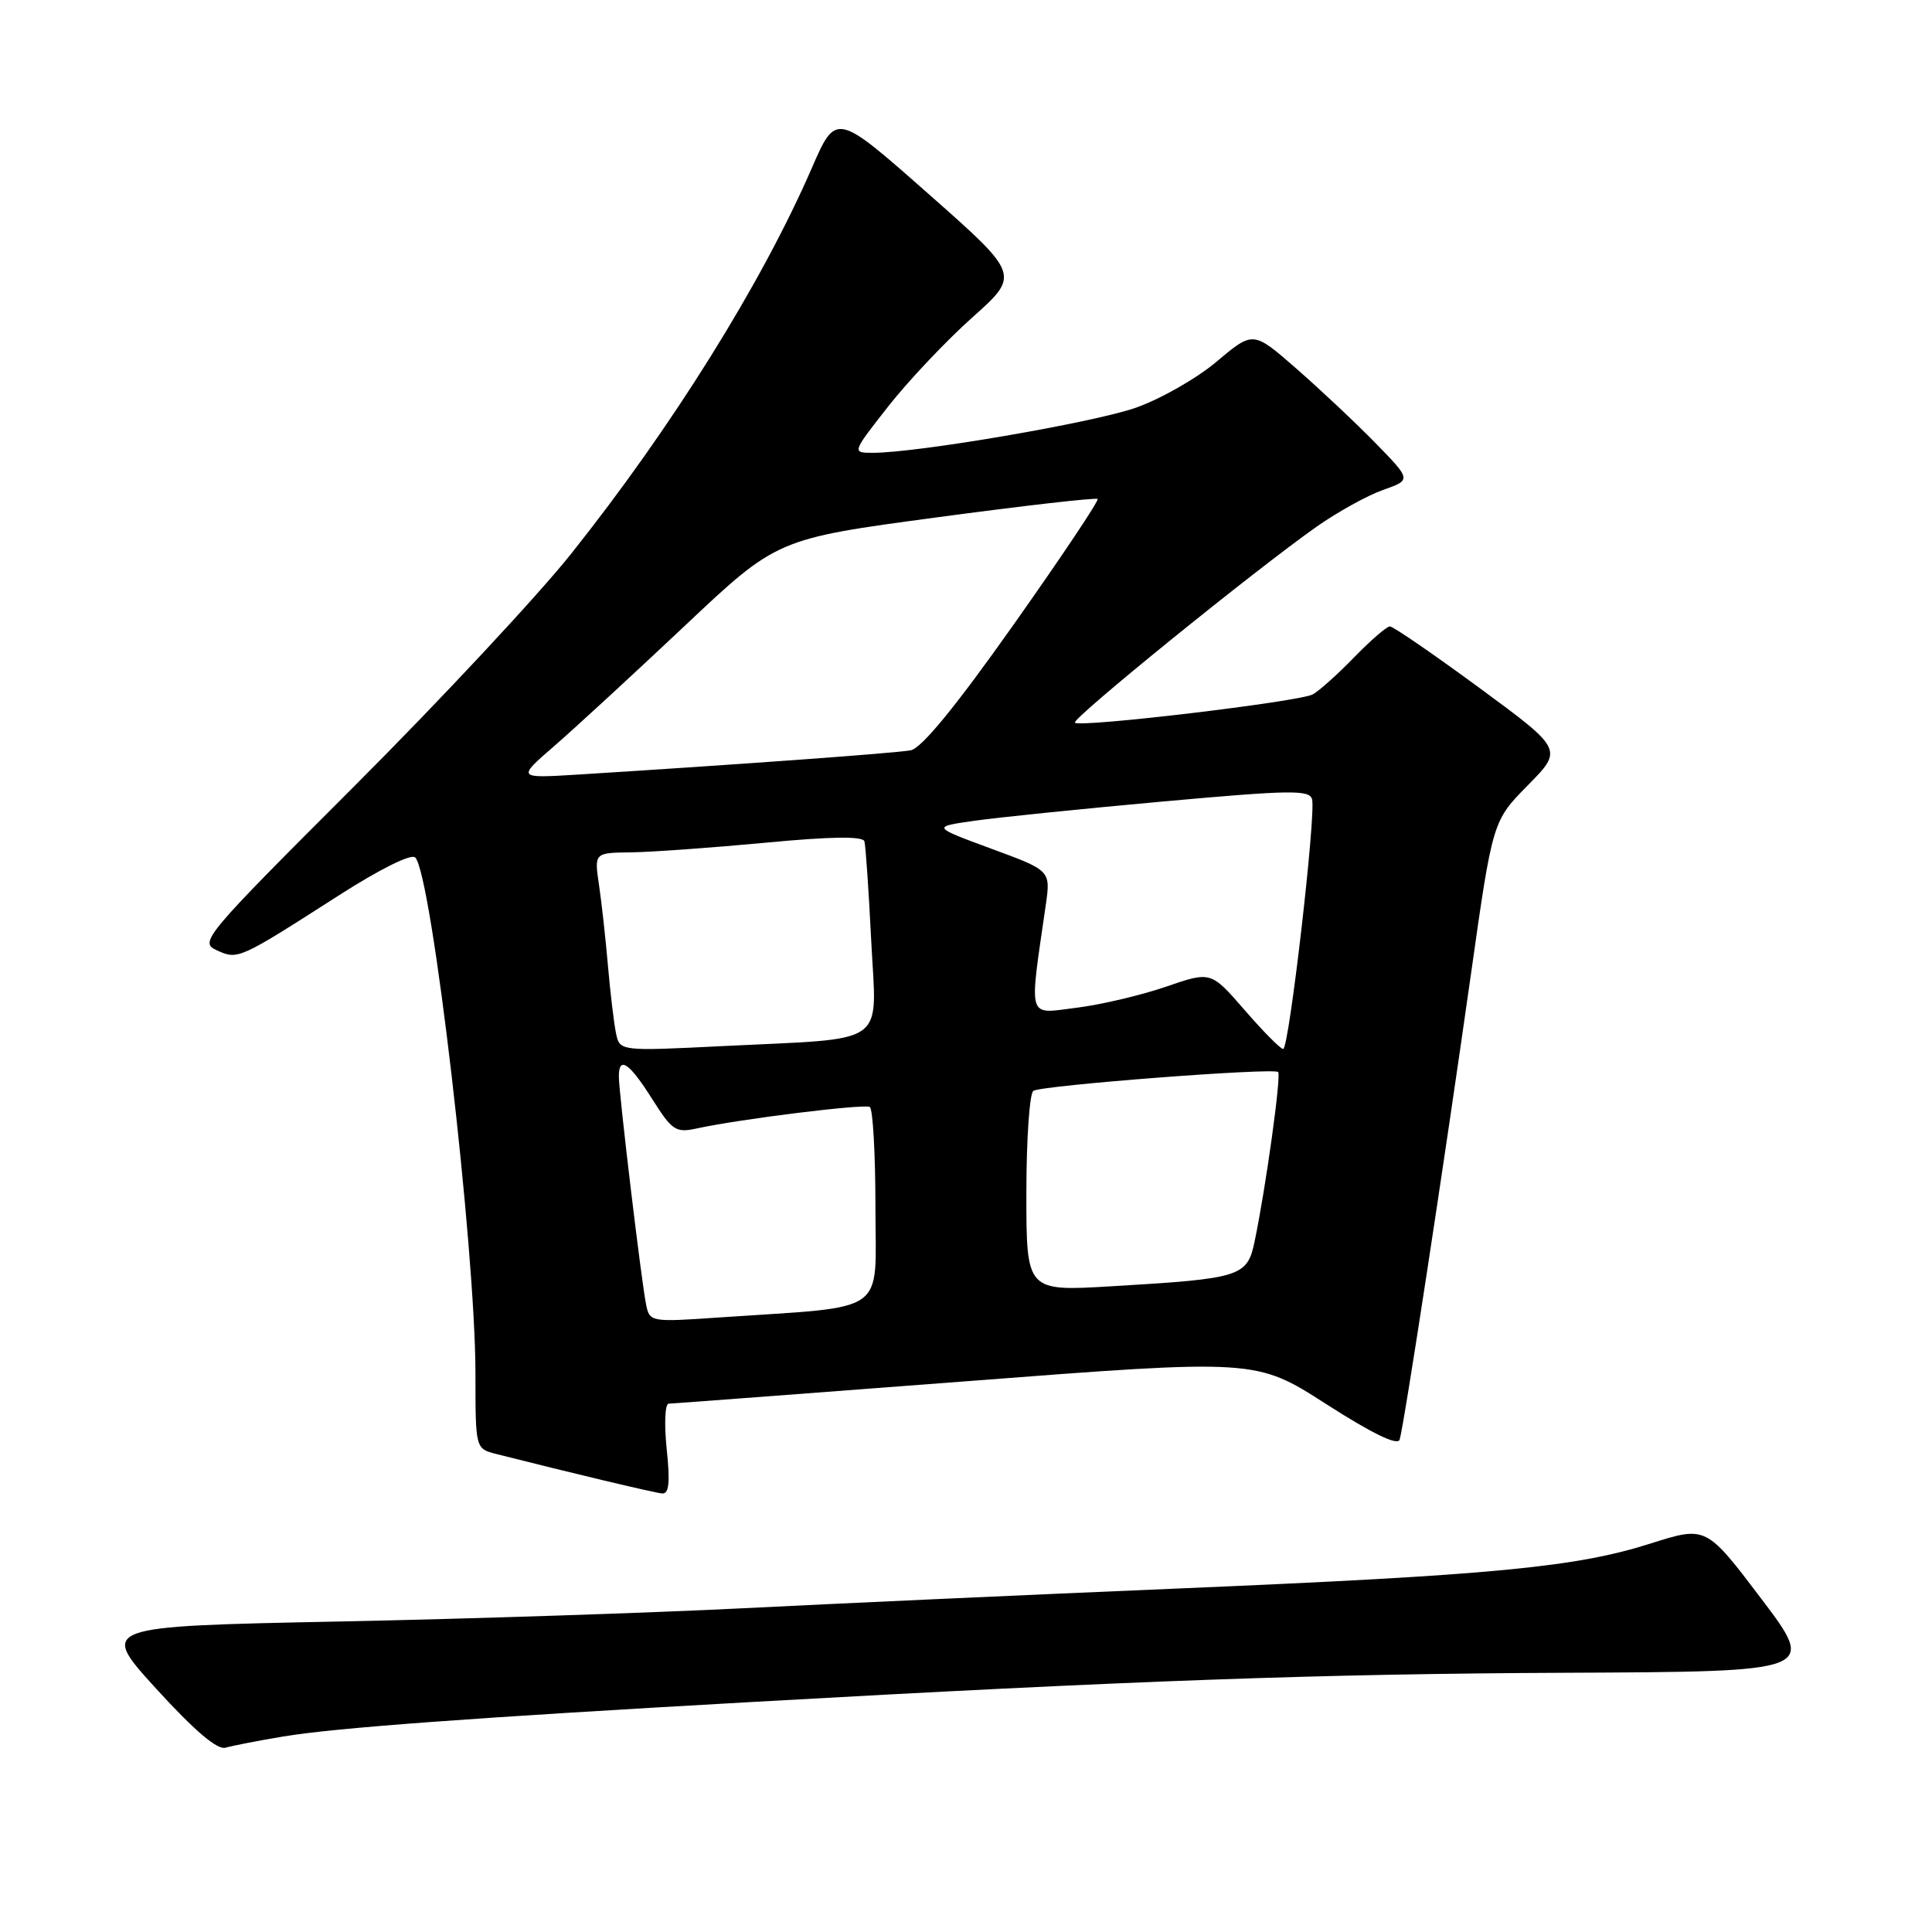 <?xml version="1.0" encoding="UTF-8" standalone="no"?>
<!DOCTYPE svg PUBLIC "-//W3C//DTD SVG 1.1//EN" "http://www.w3.org/Graphics/SVG/1.1/DTD/svg11.dtd" >
<svg xmlns="http://www.w3.org/2000/svg" xmlns:xlink="http://www.w3.org/1999/xlink" version="1.1" viewBox="0 0 256 256">
 <g >
 <path fill="currentColor"
d=" M 37.50 230.10 C 44.38 228.95 62.38 227.62 99.50 225.53 C 149.94 222.69 174.84 221.79 207.59 221.65 C 240.68 221.50 240.68 221.50 233.38 211.84 C 226.07 202.19 226.07 202.19 218.72 204.52 C 208.79 207.68 197.75 208.73 156.00 210.49 C 136.47 211.31 110.60 212.49 98.50 213.10 C 86.40 213.71 62.25 214.51 44.84 214.86 C 13.17 215.50 13.17 215.50 20.71 223.78 C 25.76 229.31 28.79 231.90 29.88 231.58 C 30.77 231.32 34.20 230.65 37.50 230.10 Z  M 88.34 192.00 C 88.00 188.68 88.11 186.00 88.61 185.99 C 89.10 185.98 106.81 184.65 127.96 183.03 C 166.42 180.07 166.42 180.07 175.73 186.05 C 181.85 189.97 185.19 191.59 185.46 190.76 C 186.01 189.08 191.30 154.55 194.90 129.14 C 197.78 108.79 197.78 108.79 202.45 104.05 C 207.12 99.31 207.12 99.31 196.03 91.15 C 189.93 86.67 184.59 83.00 184.17 83.00 C 183.75 83.00 181.63 84.84 179.45 87.08 C 177.28 89.32 174.80 91.54 173.95 92.01 C 172.17 92.98 143.11 96.44 142.43 95.76 C 141.94 95.27 166.38 75.46 174.50 69.76 C 177.25 67.83 181.19 65.65 183.26 64.92 C 187.02 63.59 187.02 63.59 182.26 58.71 C 179.64 56.03 174.92 51.59 171.77 48.84 C 166.05 43.84 166.05 43.84 161.23 47.90 C 158.58 50.14 153.73 52.90 150.46 54.04 C 144.77 56.02 121.62 59.99 115.68 60.00 C 112.87 60.00 112.87 60.00 117.68 53.87 C 120.33 50.49 125.35 45.18 128.83 42.07 C 135.17 36.41 135.17 36.41 122.97 25.64 C 110.78 14.88 110.78 14.88 107.56 22.29 C 100.91 37.58 89.05 56.59 75.67 73.39 C 71.24 78.95 58.32 92.80 46.96 104.16 C 27.02 124.09 26.38 124.85 28.71 125.91 C 31.53 127.20 31.61 127.16 44.81 118.70 C 50.31 115.17 54.49 113.09 55.02 113.62 C 57.21 115.81 63.00 165.43 63.00 182.04 C 63.00 191.96 63.00 191.96 65.75 192.66 C 75.58 195.15 86.69 197.80 87.73 197.89 C 88.65 197.97 88.81 196.46 88.34 192.00 Z  M 85.61 172.85 C 84.99 169.85 82.00 144.81 82.00 142.64 C 82.00 139.88 83.37 140.80 86.40 145.60 C 89.09 149.85 89.54 150.14 92.40 149.51 C 98.07 148.28 114.49 146.24 115.25 146.68 C 115.66 146.92 116.00 152.90 116.00 159.96 C 116.00 174.44 118.02 173.02 95.29 174.57 C 86.21 175.20 86.08 175.17 85.61 172.85 Z  M 136.00 158.11 C 136.00 150.97 136.42 144.86 136.93 144.54 C 138.11 143.81 168.79 141.45 169.36 142.05 C 169.79 142.51 167.73 157.38 166.25 164.46 C 165.27 169.18 164.50 169.42 147.25 170.44 C 136.00 171.11 136.00 171.11 136.00 158.11 Z  M 81.62 136.89 C 81.35 135.58 80.87 131.57 80.56 128.00 C 80.25 124.42 79.72 119.59 79.37 117.25 C 78.74 113.00 78.74 113.00 83.62 112.94 C 86.30 112.91 94.29 112.33 101.37 111.67 C 110.07 110.84 114.33 110.78 114.54 111.48 C 114.70 112.04 115.11 117.96 115.44 124.63 C 116.15 138.84 118.02 137.51 95.80 138.61 C 82.11 139.29 82.11 139.29 81.62 136.89 Z  M 164.92 133.84 C 160.45 128.69 160.45 128.69 154.48 130.75 C 151.19 131.88 145.84 133.14 142.59 133.54 C 136.04 134.35 136.34 135.38 138.57 119.92 C 139.22 115.35 139.22 115.35 131.36 112.46 C 123.50 109.56 123.50 109.56 129.02 108.77 C 132.05 108.33 143.30 107.18 154.02 106.21 C 171.09 104.67 173.54 104.63 173.86 105.93 C 174.38 108.04 170.80 139.00 170.03 139.00 C 169.68 139.00 167.38 136.68 164.92 133.84 Z  M 73.48 98.82 C 76.22 96.44 83.97 89.30 90.71 82.95 C 102.95 71.40 102.95 71.40 124.01 68.57 C 135.60 67.01 145.24 65.91 145.44 66.12 C 145.64 66.33 140.64 73.81 134.32 82.75 C 126.62 93.64 122.12 99.14 120.67 99.42 C 118.72 99.79 97.66 101.32 76.50 102.64 C 68.50 103.13 68.50 103.13 73.48 98.82 Z "/>
</g>
</svg>